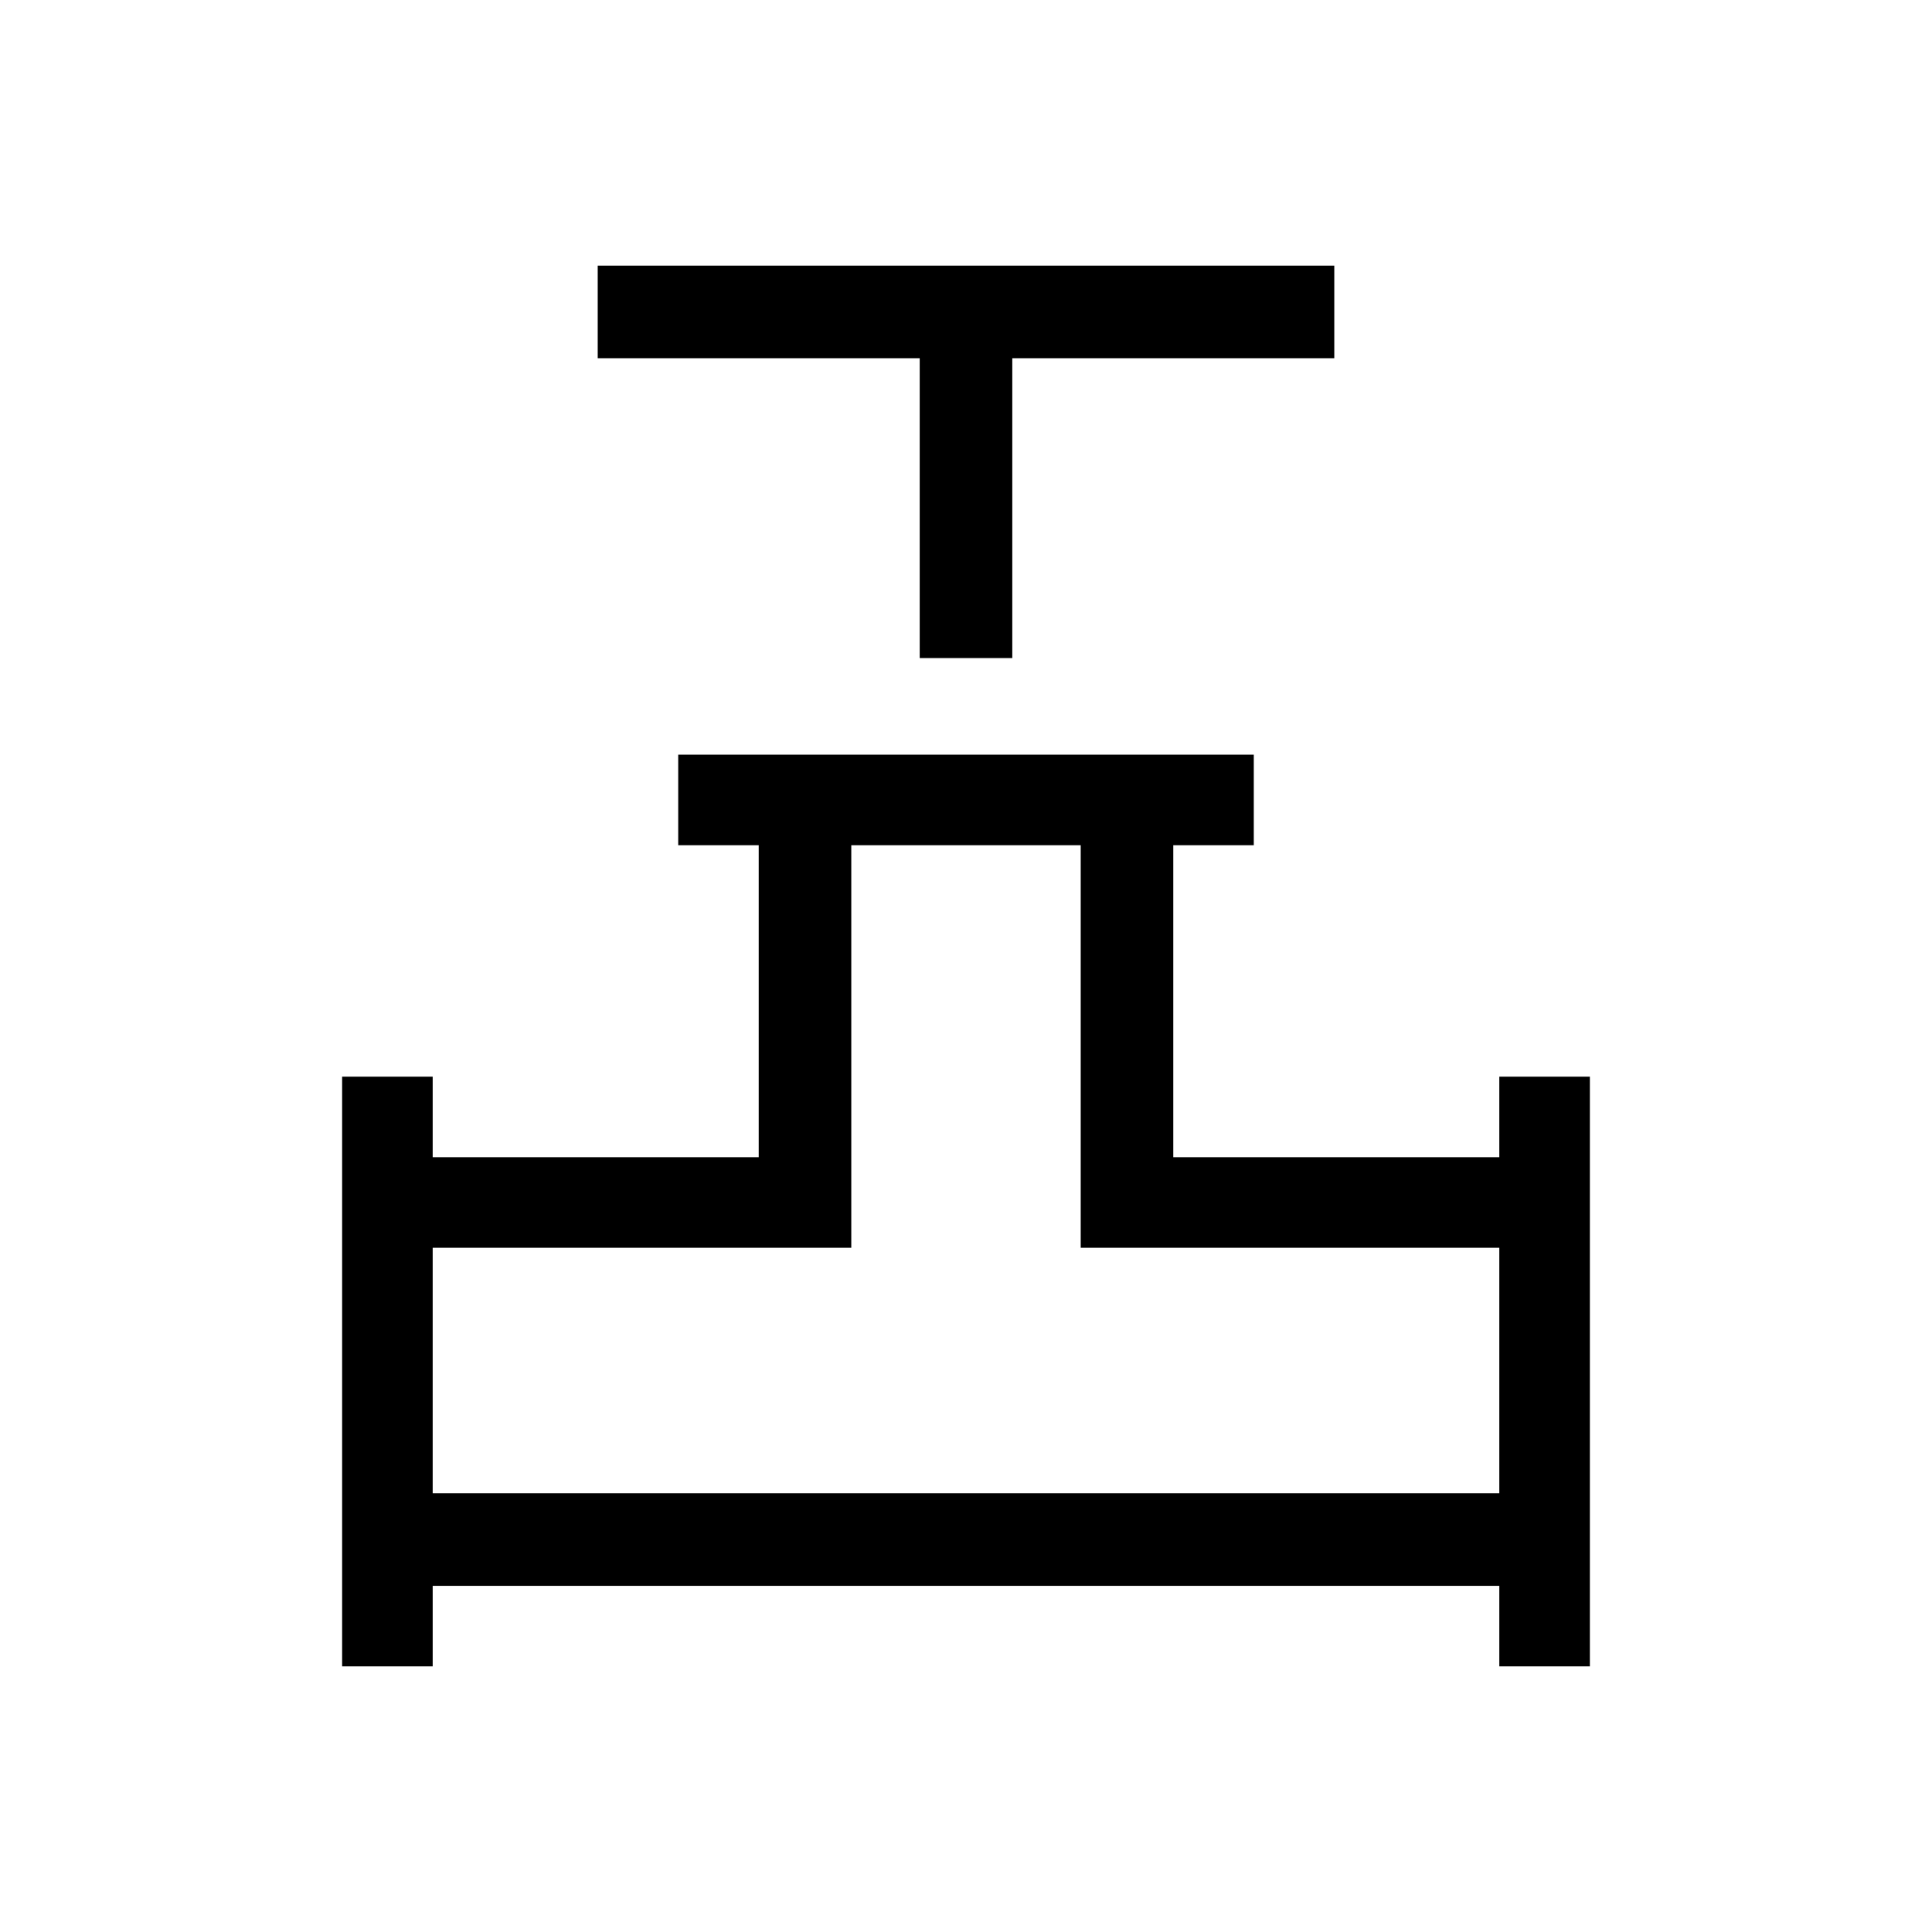 <svg xmlns="http://www.w3.org/2000/svg" viewBox="0 0 48 48"><path d="M22.85 16.35V8.9h-8V6.6h18.3v2.3h-8v7.45ZM8.5 41.4V26.75h2.25v2h8.1V21h-2v-2.25h14.3V21h-2v7.75h8.1v-2h2.25V41.4h-2.25v-2h-26.5v2Zm2.25-4.3h26.5V31h-10.4V21h-5.7v10h-10.4Zm13.25 0Z"/></svg>
